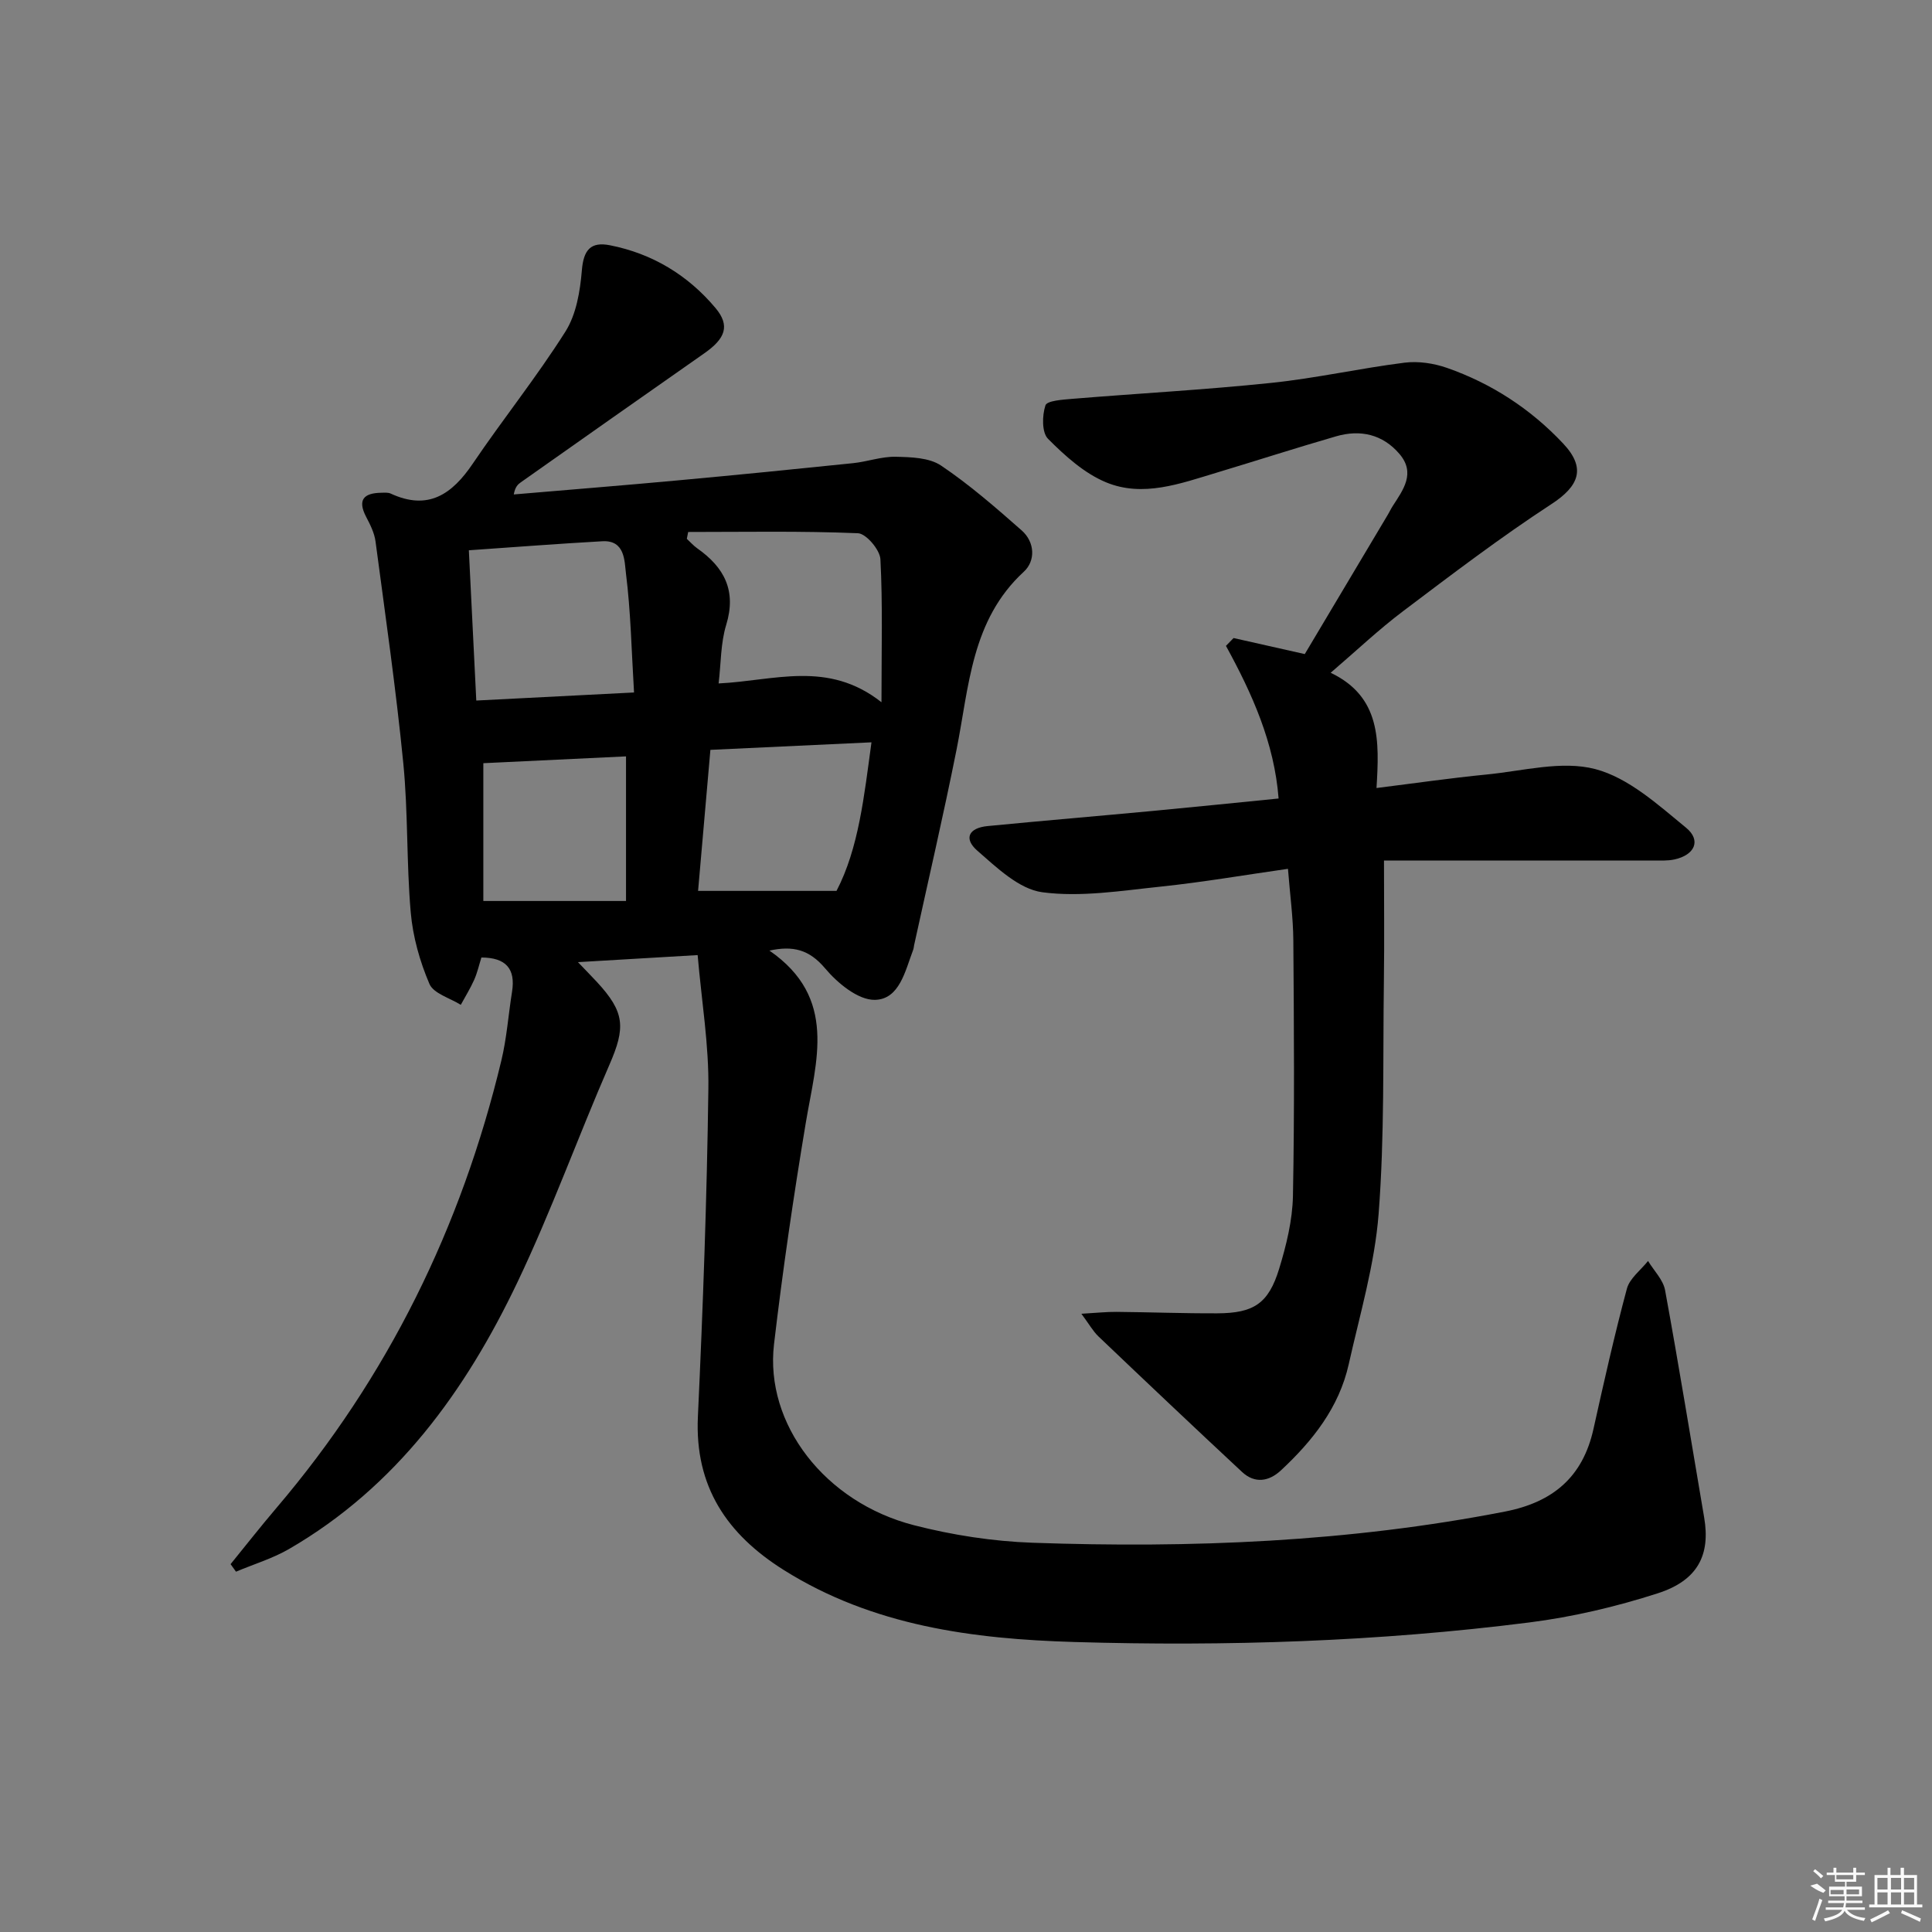 <svg enable-background="new 0 0 400 400" viewBox="0 0 400 400" xmlns="http://www.w3.org/2000/svg"><rect x="0" y="0" width="400" height="400" fill="#808080" stroke="none"/><path d="m144.44 197.74c-8.48.5-16.18.95-24.78 1.46 1.73 1.81 2.84 2.94 3.92 4.1 5.8 6.27 5.97 9.41 2.58 17.18-6.5 14.92-12.02 30.3-19.02 44.97-10.75 22.55-25.09 42.38-47.29 55.25-3.42 1.98-7.32 3.15-10.99 4.7-.37-.52-.75-1.04-1.12-1.56 3.16-3.88 6.24-7.82 9.48-11.62 23.08-27.09 38.3-58.14 46.58-92.65 1.12-4.65 1.45-9.48 2.21-14.22.77-4.81-1.29-7.09-6.34-7.11-.5 1.58-.85 3.18-1.51 4.65-.79 1.77-1.83 3.44-2.76 5.15-2.24-1.41-5.63-2.33-6.49-4.33-1.99-4.65-3.43-9.76-3.87-14.79-.9-10.26-.53-20.64-1.54-30.89-1.51-15.35-3.72-30.63-5.75-45.92-.23-1.76-1.1-3.49-1.94-5.09-1.85-3.55-.49-4.94 3.11-5 .66-.01 1.41-.09 1.97.17 7.76 3.59 12.7.15 17-6.21 6.24-9.22 13.24-17.94 19.18-27.34 2.25-3.56 3.04-8.36 3.4-12.69.35-4.2 1.81-5.96 5.82-5.17 8.79 1.73 16.13 6.19 21.84 12.98 3.08 3.67 2.06 6.34-2.33 9.4-12.68 8.86-25.32 17.78-37.96 26.69-.61.43-1.18.93-1.47 2.52 11.35-.97 22.71-1.87 34.05-2.92 12.08-1.11 24.16-2.31 36.23-3.56 2.95-.31 5.88-1.39 8.8-1.32 3.17.07 6.92.17 9.37 1.81 5.91 3.97 11.34 8.71 16.7 13.43 2.77 2.44 2.89 6.31.46 8.55-10.94 10.07-11.33 23.85-13.96 36.96-2.7 13.5-5.82 26.91-8.76 40.36-.07.33-.08.67-.2.98-1.65 4.33-2.82 10.27-7.95 10.35-3.46.05-7.72-3.47-10.28-6.52-3.31-3.93-6.67-4.73-11.53-3.68 14.18 9.79 9.67 22.83 7.53 35.66-2.54 15.22-4.78 30.51-6.58 45.84-1.93 16.52 10.53 32.73 28.98 37.47 7.98 2.05 16.33 3.34 24.56 3.63 32.8 1.15 65.47-.15 97.82-6.46 9.92-1.94 16.09-7.15 18.3-17.09 2.16-9.72 4.34-19.44 6.92-29.05.58-2.15 2.87-3.84 4.38-5.74 1.22 2.02 3.14 3.9 3.53 6.07 2.87 15.65 5.41 31.36 8.09 47.05 1.31 7.69-1.27 13-9.59 15.68-8.63 2.78-17.62 4.9-26.61 6.04-31.26 3.97-62.7 4.98-94.17 4.05-21.06-.62-41.77-3.33-60.21-14.92-11.7-7.36-18.43-17.22-17.76-31.71 1.05-22.6 1.87-45.23 2.17-67.85.14-9.04-1.39-18.11-2.22-27.74zm-1.96-87.6c-.09.47-.19.95-.28 1.42.72.66 1.37 1.41 2.16 1.97 5.59 3.93 8.16 8.76 5.99 15.85-1.16 3.79-1.07 7.97-1.57 12.12 11.57-.56 22.61-4.86 33.72 3.89 0-10.9.27-20.28-.22-29.61-.1-1.95-2.96-5.31-4.65-5.38-11.7-.49-23.43-.26-35.15-.26zm-43.87 34.9c11.03-.56 21.53-1.1 32.66-1.67-.53-8.77-.68-16.75-1.67-24.62-.32-2.52-.14-6.96-4.89-6.69-9.08.51-18.15 1.21-27.64 1.87.52 10.61 1.02 20.65 1.54 31.11zm45.92 39.41h28.66c4.6-8.82 5.72-19.66 7.24-30.76-11.44.54-22.18 1.04-33.35 1.56-.86 9.81-1.69 19.35-2.55 29.2zm-14.92 2.09c0-10.52 0-20.26 0-29.94-10.22.49-20.13.96-29.54 1.41v28.53z"/><path d="m255.4 132.1c4.69 1.05 9.37 2.11 14.74 3.32 5.51-9.24 11.36-19.07 17.22-28.9.34-.57.62-1.18.98-1.74 2.18-3.38 4.79-6.82 1.41-10.79-3.47-4.07-8.09-5.11-13.11-3.66-8.29 2.4-16.51 5.05-24.78 7.54-7.49 2.25-15.23 5.15-22.86 1.99-4.51-1.87-8.5-5.48-12.02-9.01-1.3-1.31-1.23-4.83-.53-6.93.33-.98 3.63-1.18 5.62-1.35 13.72-1.13 27.47-1.87 41.16-3.3 9.23-.96 18.34-3.02 27.55-4.18 2.86-.36 6.07.12 8.81 1.08 9.24 3.23 17.31 8.5 24.03 15.64 4.81 5.1 3.34 8.81-2.43 12.57-10.56 6.89-20.63 14.56-30.7 22.16-5.02 3.78-9.6 8.13-14.99 12.75 10.44 4.99 10.08 14.18 9.49 23.86 8.02-1 15.37-2.07 22.74-2.79 7.55-.73 15.6-2.95 22.55-1.13 6.88 1.8 13.01 7.39 18.8 12.14 3.21 2.64 1.78 5.66-2.41 6.57-1.44.31-2.98.22-4.48.22-16.66.01-33.32.01-49.99.01-1.79 0-3.58 0-5.66 0 0 8.61.09 16.72-.02 24.81-.22 16.11.15 32.28-1.09 48.32-.81 10.48-3.88 20.81-6.19 31.15-2 8.95-7.47 15.85-14.01 21.95-2.49 2.33-5.43 2.82-8.08.35-9.97-9.29-19.86-18.65-29.72-28.05-1.14-1.09-1.93-2.54-3.54-4.7 3.14-.18 5.21-.41 7.28-.39 6.95.06 13.91.33 20.86.3 7.55-.03 10.6-2.03 12.8-9.21 1.49-4.88 2.76-10.04 2.86-15.09.34-17.62.21-35.25.08-52.88-.03-4.77-.7-9.54-1.11-14.85-9 1.28-17.62 2.77-26.31 3.68-8.17.85-16.55 2.23-24.55 1.17-4.81-.64-9.42-5.09-13.45-8.6-2.89-2.52-1.78-4.72 2.11-5.1 11.41-1.11 22.84-2.07 34.26-3.14 8.59-.81 17.17-1.69 26-2.57-.89-11.53-5.47-21.69-10.9-31.6.52-.54 1.05-1.08 1.58-1.62z"/><g fill="#fafafa"><path d="m374.8 390.4 1.4-.4c.7.5 1.3 1 1.8 1.4l-.5.5c-1.5-.6-2.1-1.1-2.7-1.5zm1 7.3-.6-.3c.5-1.4 1.1-2.8 1.5-4.3.2.1.4.2.6.3-.5 1.3-1 2.8-1.5 4.3zm-.4-10.3.4-.4c.4.3 1 .8 1.7 1.4l-.5.5c-.4-.5-1-1-1.6-1.5zm2.5.3h1.7v-1h.6v1h3.5v-1h.6v1h1.8v.5h-1.8v1.4h-2v1h3.2v2h-3.2v.9h3.3v.5h-3.4c0 .3-.1.6-.1.9h4v.5h-3.7c.7.9 1.9 1.5 3.8 1.7-.1.2-.2.4-.3.6-2.1-.4-3.5-1.1-4-2.1-.4 1-1.8 1.7-4 2.2-.1-.2-.2-.4-.3-.6 2.1-.4 3.4-1 3.8-1.8h-3.4v-.5h3.6c.1-.3.1-.6.2-.9h-3.3v-.5h3.4c0-.3 0-.6 0-.9h-3.2v-2h3.3v-1h-2.1v-1.4h-1.7v-.5zm1.1 3.5v1h2.7c0-.3 0-.4 0-.4 0-.1 0-.2 0-.2 0-.1 0-.2 0-.3h-2.7zm1.2-3v.9h3.5v-.9zm4.7 3h-2.6v.6.4h2.6z"/><path d="m393.6 386.7h.6v1.5h2.7v6.1h1.1v.6h-11v-.6h1.1v-6.1h2.7v-1.5h.6v1.5h2.1v-1.5zm-2.7 8.8.4.6c-1.2.6-2.5 1.3-3.8 1.9-.1-.2-.2-.4-.3-.6 1.2-.6 2.5-1.2 3.7-1.9zm-2.2-6.7v2.4h2.1v-2.4zm0 3v2.5h2.1v-2.5zm2.8-3v2.4h2.1v-2.4zm0 3v2.5h2.1v-2.5zm6 6.1c-1.4-.7-2.7-1.3-3.9-1.8l.2-.6c1.5.6 2.7 1.2 3.9 1.7zm-1.2-9.1h-2.1v2.4h2.1zm-2.1 3v2.5h2.1v-2.5z"/></g></svg>